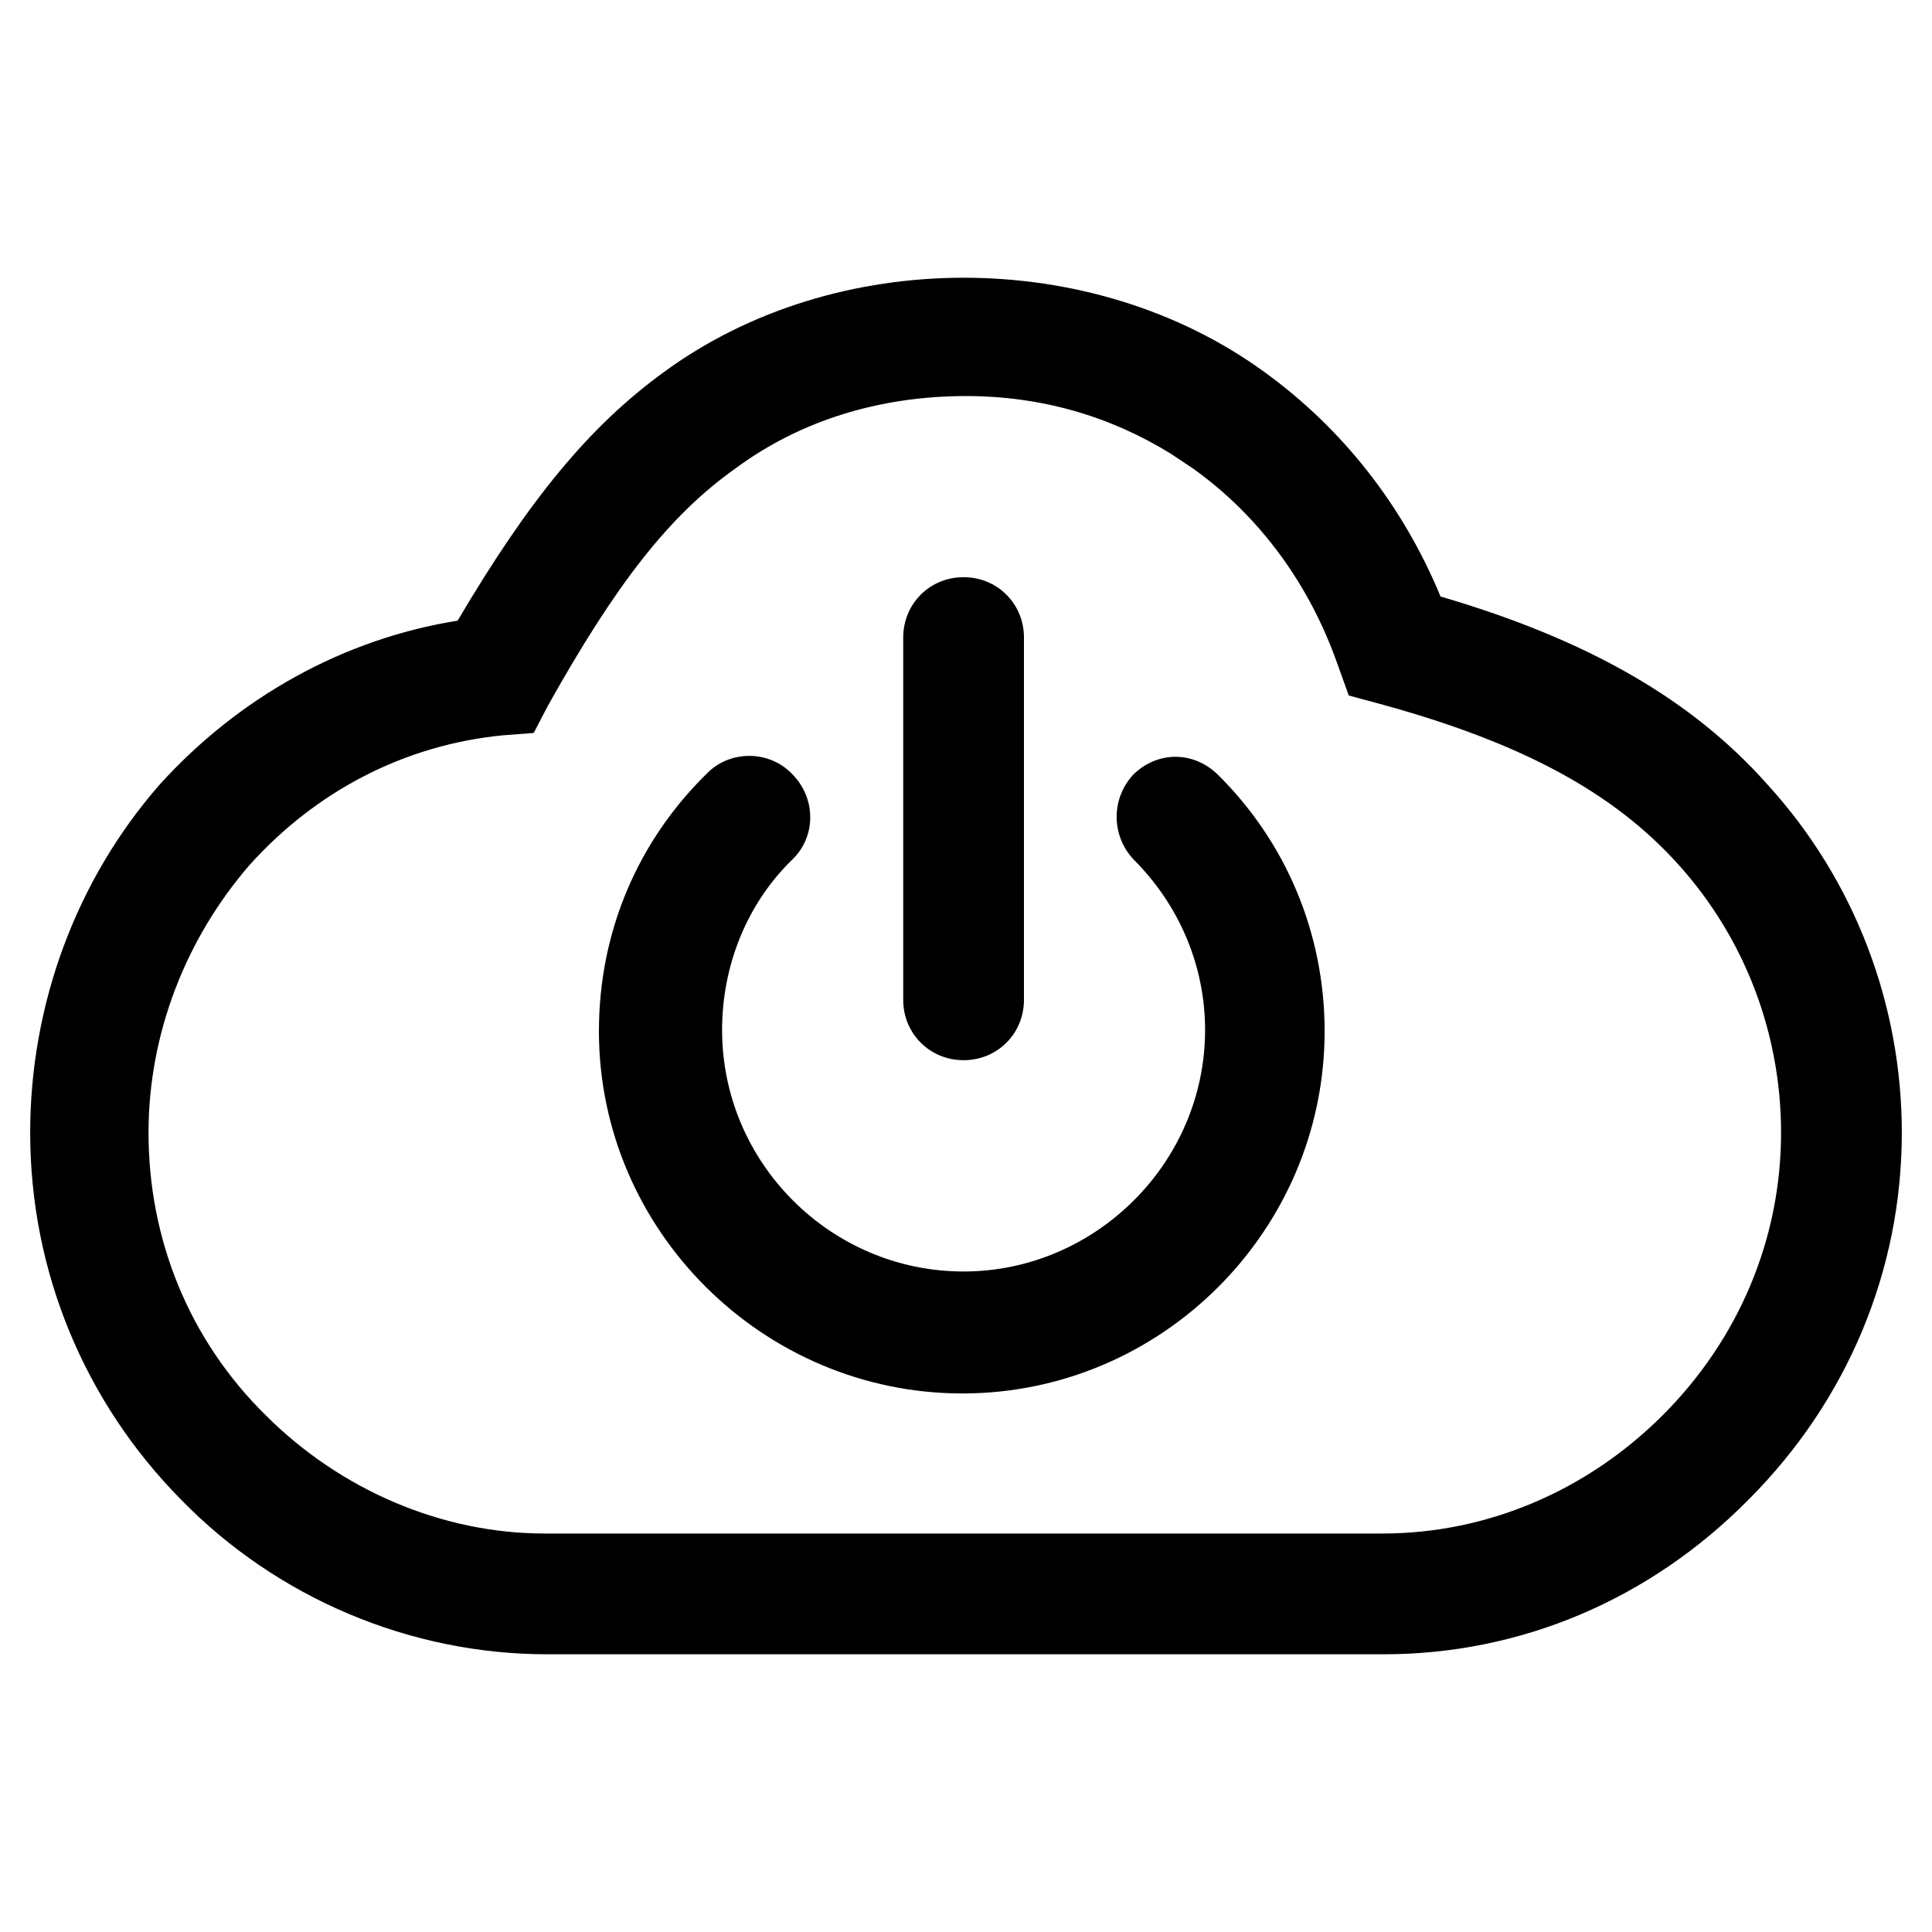 <svg width="16" height="16" viewBox="0 0 16 16" fill="none" xmlns="http://www.w3.org/2000/svg" xmlns:xlink="http://www.w3.org/1999/xlink">
	<desc>
			Created with Pixso.
	</desc>
	<defs>
		<clipPath id="clip225_877">
			<rect id="关机-machine-close" width="16" height="16" fill="white" fill-opacity="0"/>
		</clipPath>
	</defs>
	<rect id="118#关机-machine-close" width="16" height="16" fill="#FFFFFF" fill-opacity="0"/>
	<g clip-path="url(#clip225_877)">
		<path id="_形状结合" d="M5.5 3.08C6.92 2.04 9.04 2.04 10.47 3.08C11.12 3.55 11.62 4.19 11.93 4.94C13.16 5.3 14.02 5.8 14.64 6.5C15.36 7.29 15.75 8.32 15.75 9.38C15.75 10.52 15.3 11.6 14.48 12.42C13.66 13.25 12.59 13.7 11.46 13.7L4.53 13.7C3.39 13.7 2.29 13.23 1.5 12.42C0.7 11.61 0.25 10.53 0.25 9.38C0.25 8.32 0.63 7.29 1.32 6.5C1.98 5.77 2.85 5.29 3.79 5.14C4.38 4.14 4.88 3.53 5.5 3.08ZM8 3.28C7.29 3.28 6.63 3.48 6.09 3.88C5.54 4.27 5.1 4.84 4.54 5.84L4.42 6.07L4.16 6.09C3.35 6.17 2.62 6.55 2.07 7.16C1.54 7.77 1.23 8.56 1.23 9.38C1.23 10.27 1.57 11.1 2.2 11.72C2.82 12.34 3.66 12.7 4.51 12.7L11.45 12.7C12.31 12.7 13.14 12.35 13.77 11.72C14.4 11.09 14.75 10.26 14.75 9.38C14.75 8.56 14.45 7.77 13.9 7.16C13.36 6.56 12.6 6.15 11.43 5.83L11.17 5.76L11.08 5.51C10.85 4.85 10.44 4.28 9.88 3.88L9.7 3.76C9.2 3.45 8.63 3.28 8 3.28ZM5.85 6.41C6.04 6.21 6.37 6.21 6.56 6.41C6.76 6.61 6.76 6.93 6.56 7.12C6.19 7.48 5.98 7.99 5.98 8.53C5.98 9.63 6.88 10.53 7.98 10.53C9.07 10.53 9.98 9.63 9.98 8.53C9.98 7.99 9.76 7.49 9.39 7.12C9.2 6.92 9.2 6.61 9.39 6.41C9.59 6.22 9.88 6.22 10.08 6.41C10.65 6.97 10.97 7.73 10.97 8.54C10.97 10.19 9.62 11.54 7.97 11.54C6.32 11.54 4.96 10.19 4.96 8.54C4.96 7.72 5.28 6.97 5.85 6.41ZM7.98 4.78C8.26 4.78 8.48 5 8.48 5.28L8.48 8.28C8.48 8.56 8.26 8.78 7.98 8.78C7.7 8.78 7.48 8.56 7.48 8.28L7.48 5.28C7.48 5 7.7 4.78 7.98 4.78Z" fill="currentColor" fill-opacity="1" fill-rule="nonzero"/>
	</g>
</svg>
